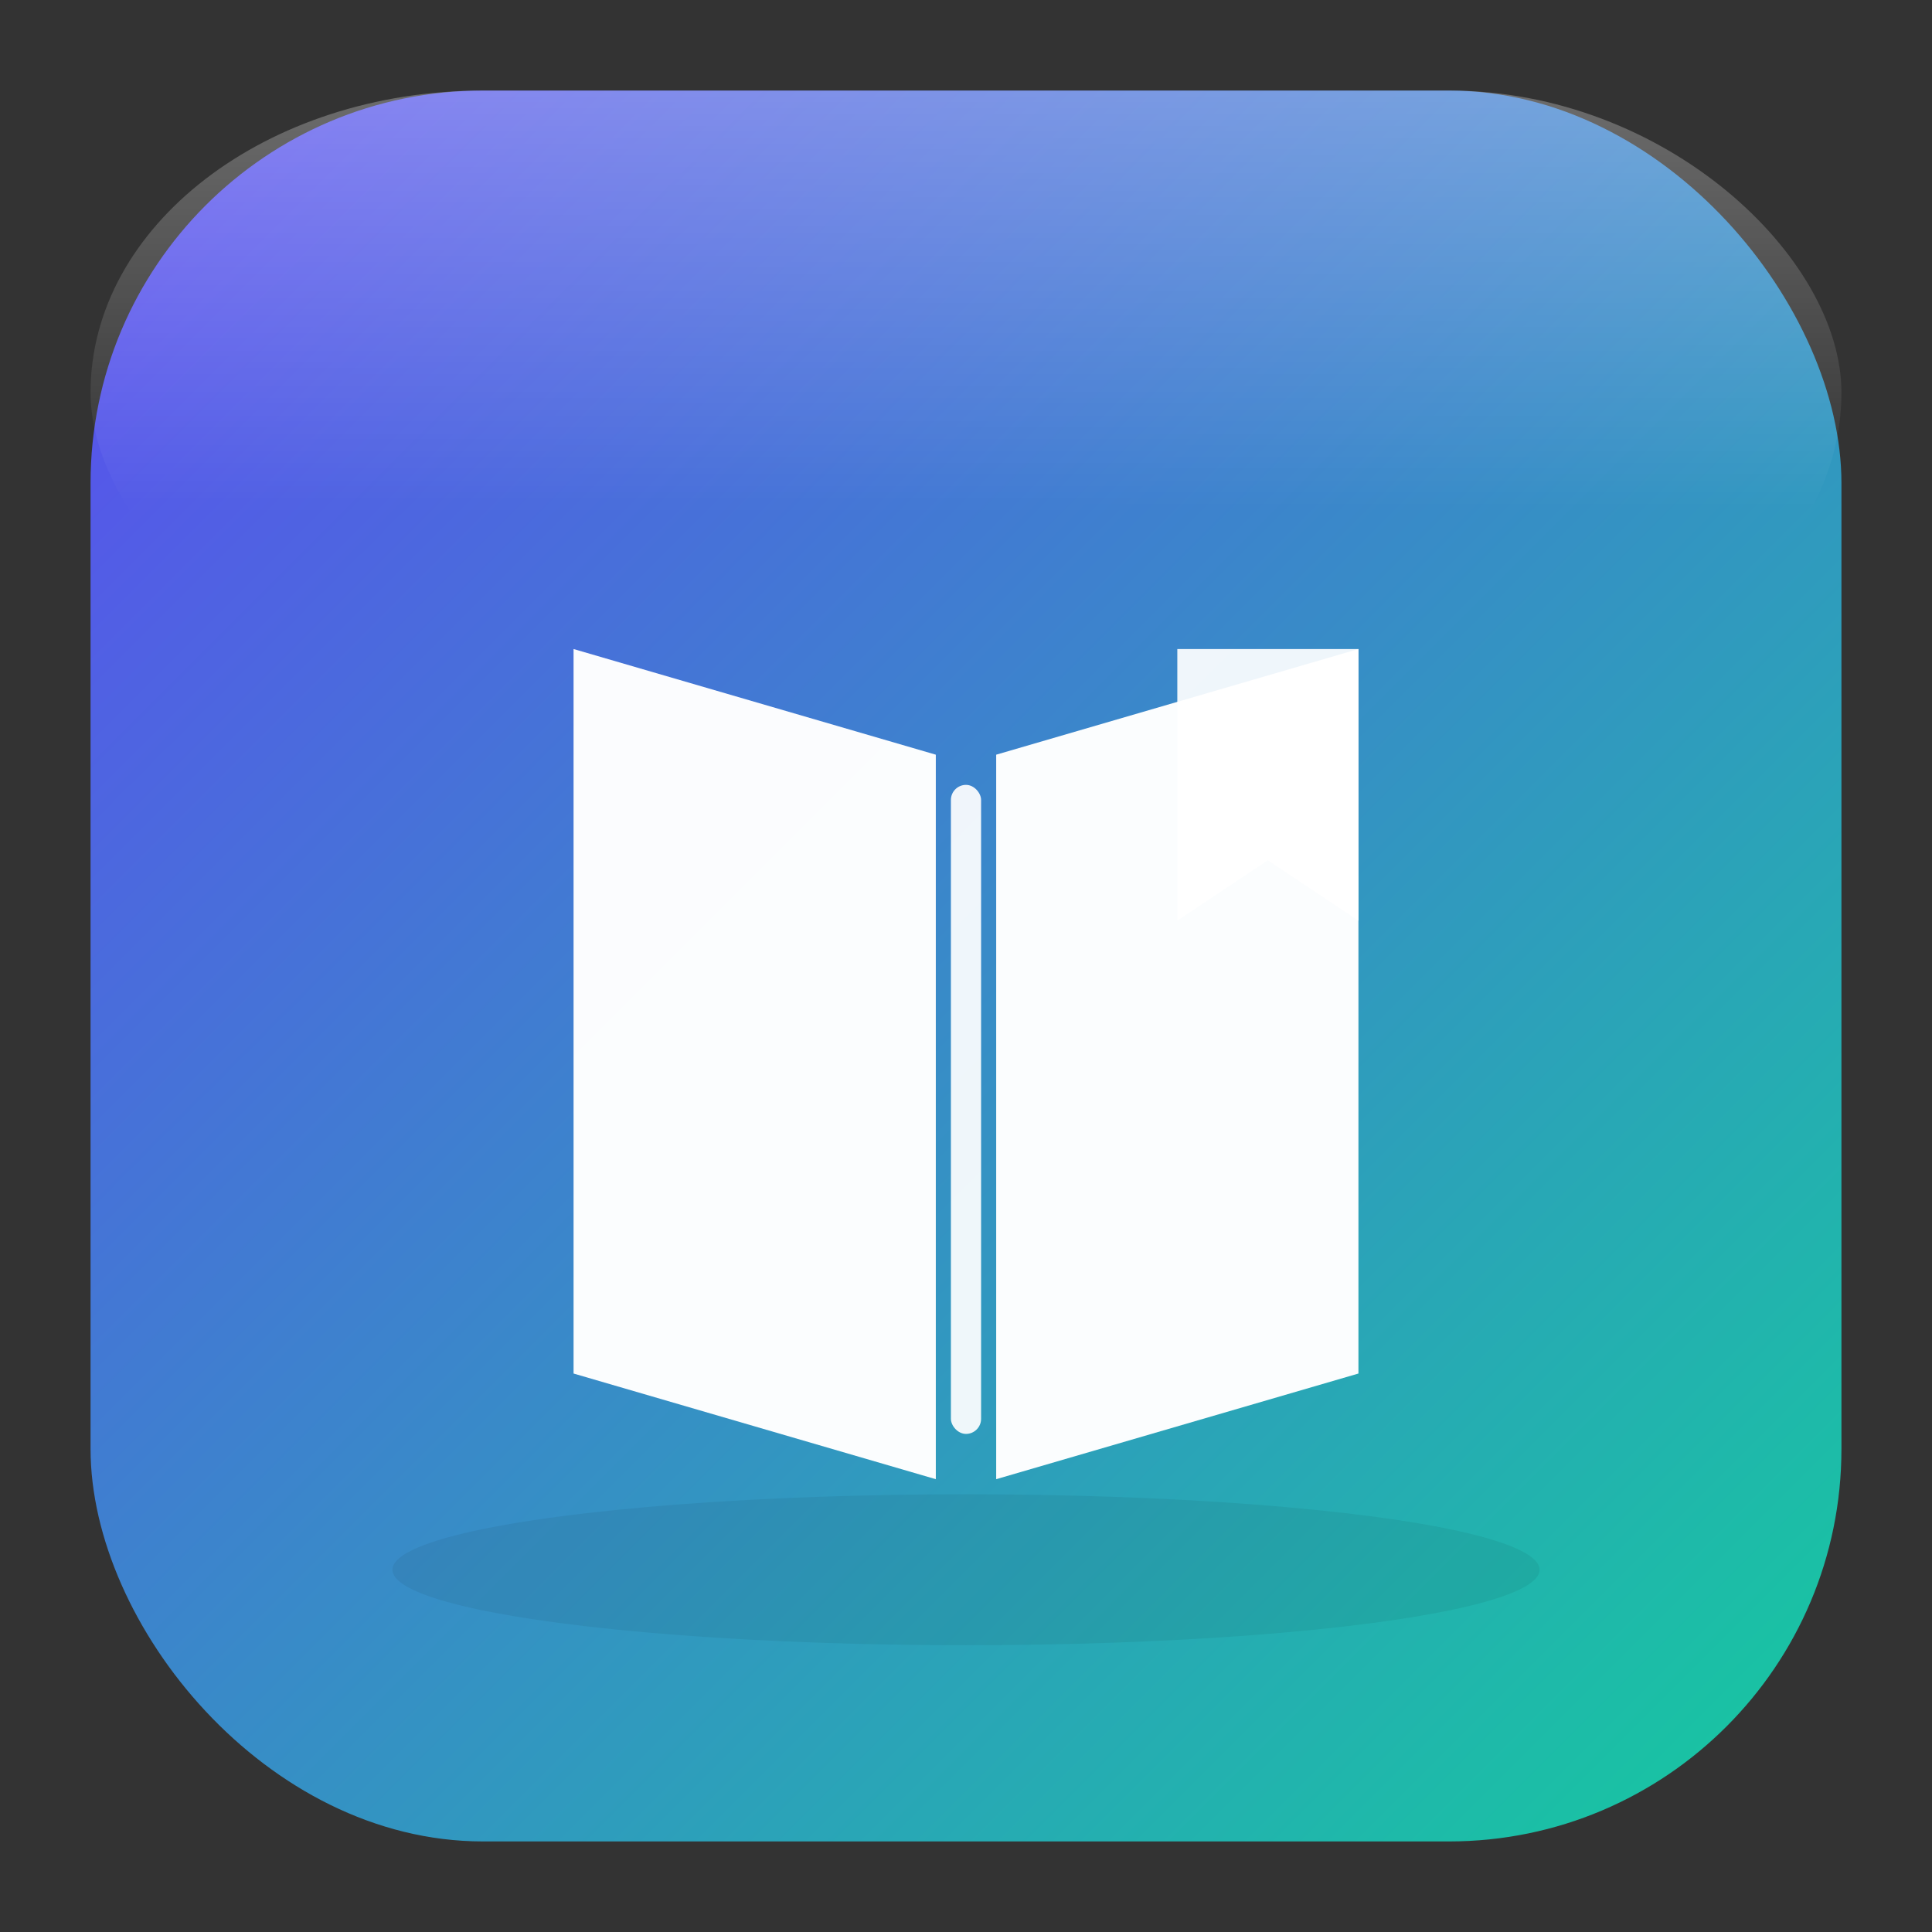 <?xml version="1.0" encoding="UTF-8"?>
<svg width="256" height="256" viewBox="0 0 256 256" fill="none" xmlns="http://www.w3.org/2000/svg">
  <rect x="0" y="0" width="256" height="256" fill="#333333" stroke="none"/>
  <defs>
    <linearGradient id="g" x1="16" y1="16" x2="240" y2="240" gradientUnits="userSpaceOnUse">
      <stop stop-color="#5B4DF0"/>
      <stop offset="1" stop-color="#16C8A0"/>
    </linearGradient>
    <linearGradient id="shine" x1="0" y1="0" x2="0" y2="1">
      <stop offset="0" stop-color="#FFFFFF" stop-opacity=".28"/>
      <stop offset=".7" stop-color="#FFFFFF" stop-opacity="0"/>
    </linearGradient>
  </defs>

  <!-- Rounded gradient tile -->
  <rect x="12" y="12" width="232" height="232" rx="52" fill="url(#g)"/>
  <!-- soft top highlight -->
  <rect x="12" y="12" width="232" height="80" rx="52" fill="url(#shine)"/>

  <!-- Open-book monogram -->
  <g fill="#FFFFFF">
    <!-- Left page (slanted) -->
    <path d="M76 86 L124 100 L124 196 L76 182 Z" opacity=".98"/>
    <!-- Right page (slanted mirror) -->
    <path d="M180 86 L132 100 L132 196 L180 182 Z" opacity=".98"/>
    <!-- Spine -->
    <rect x="126" y="104" width="4" height="86" rx="2" opacity=".92"/>
    <!-- Bookmark ribbon -->
    <path d="M156 86 L156 122 L168 114 L180 122 L180 86 Z" opacity=".92"/>
  </g>

  <!-- subtle shadow at bottom to give depth -->
  <ellipse cx="128" cy="208" rx="76" ry="10" fill="#000" opacity=".06"/>
</svg>
